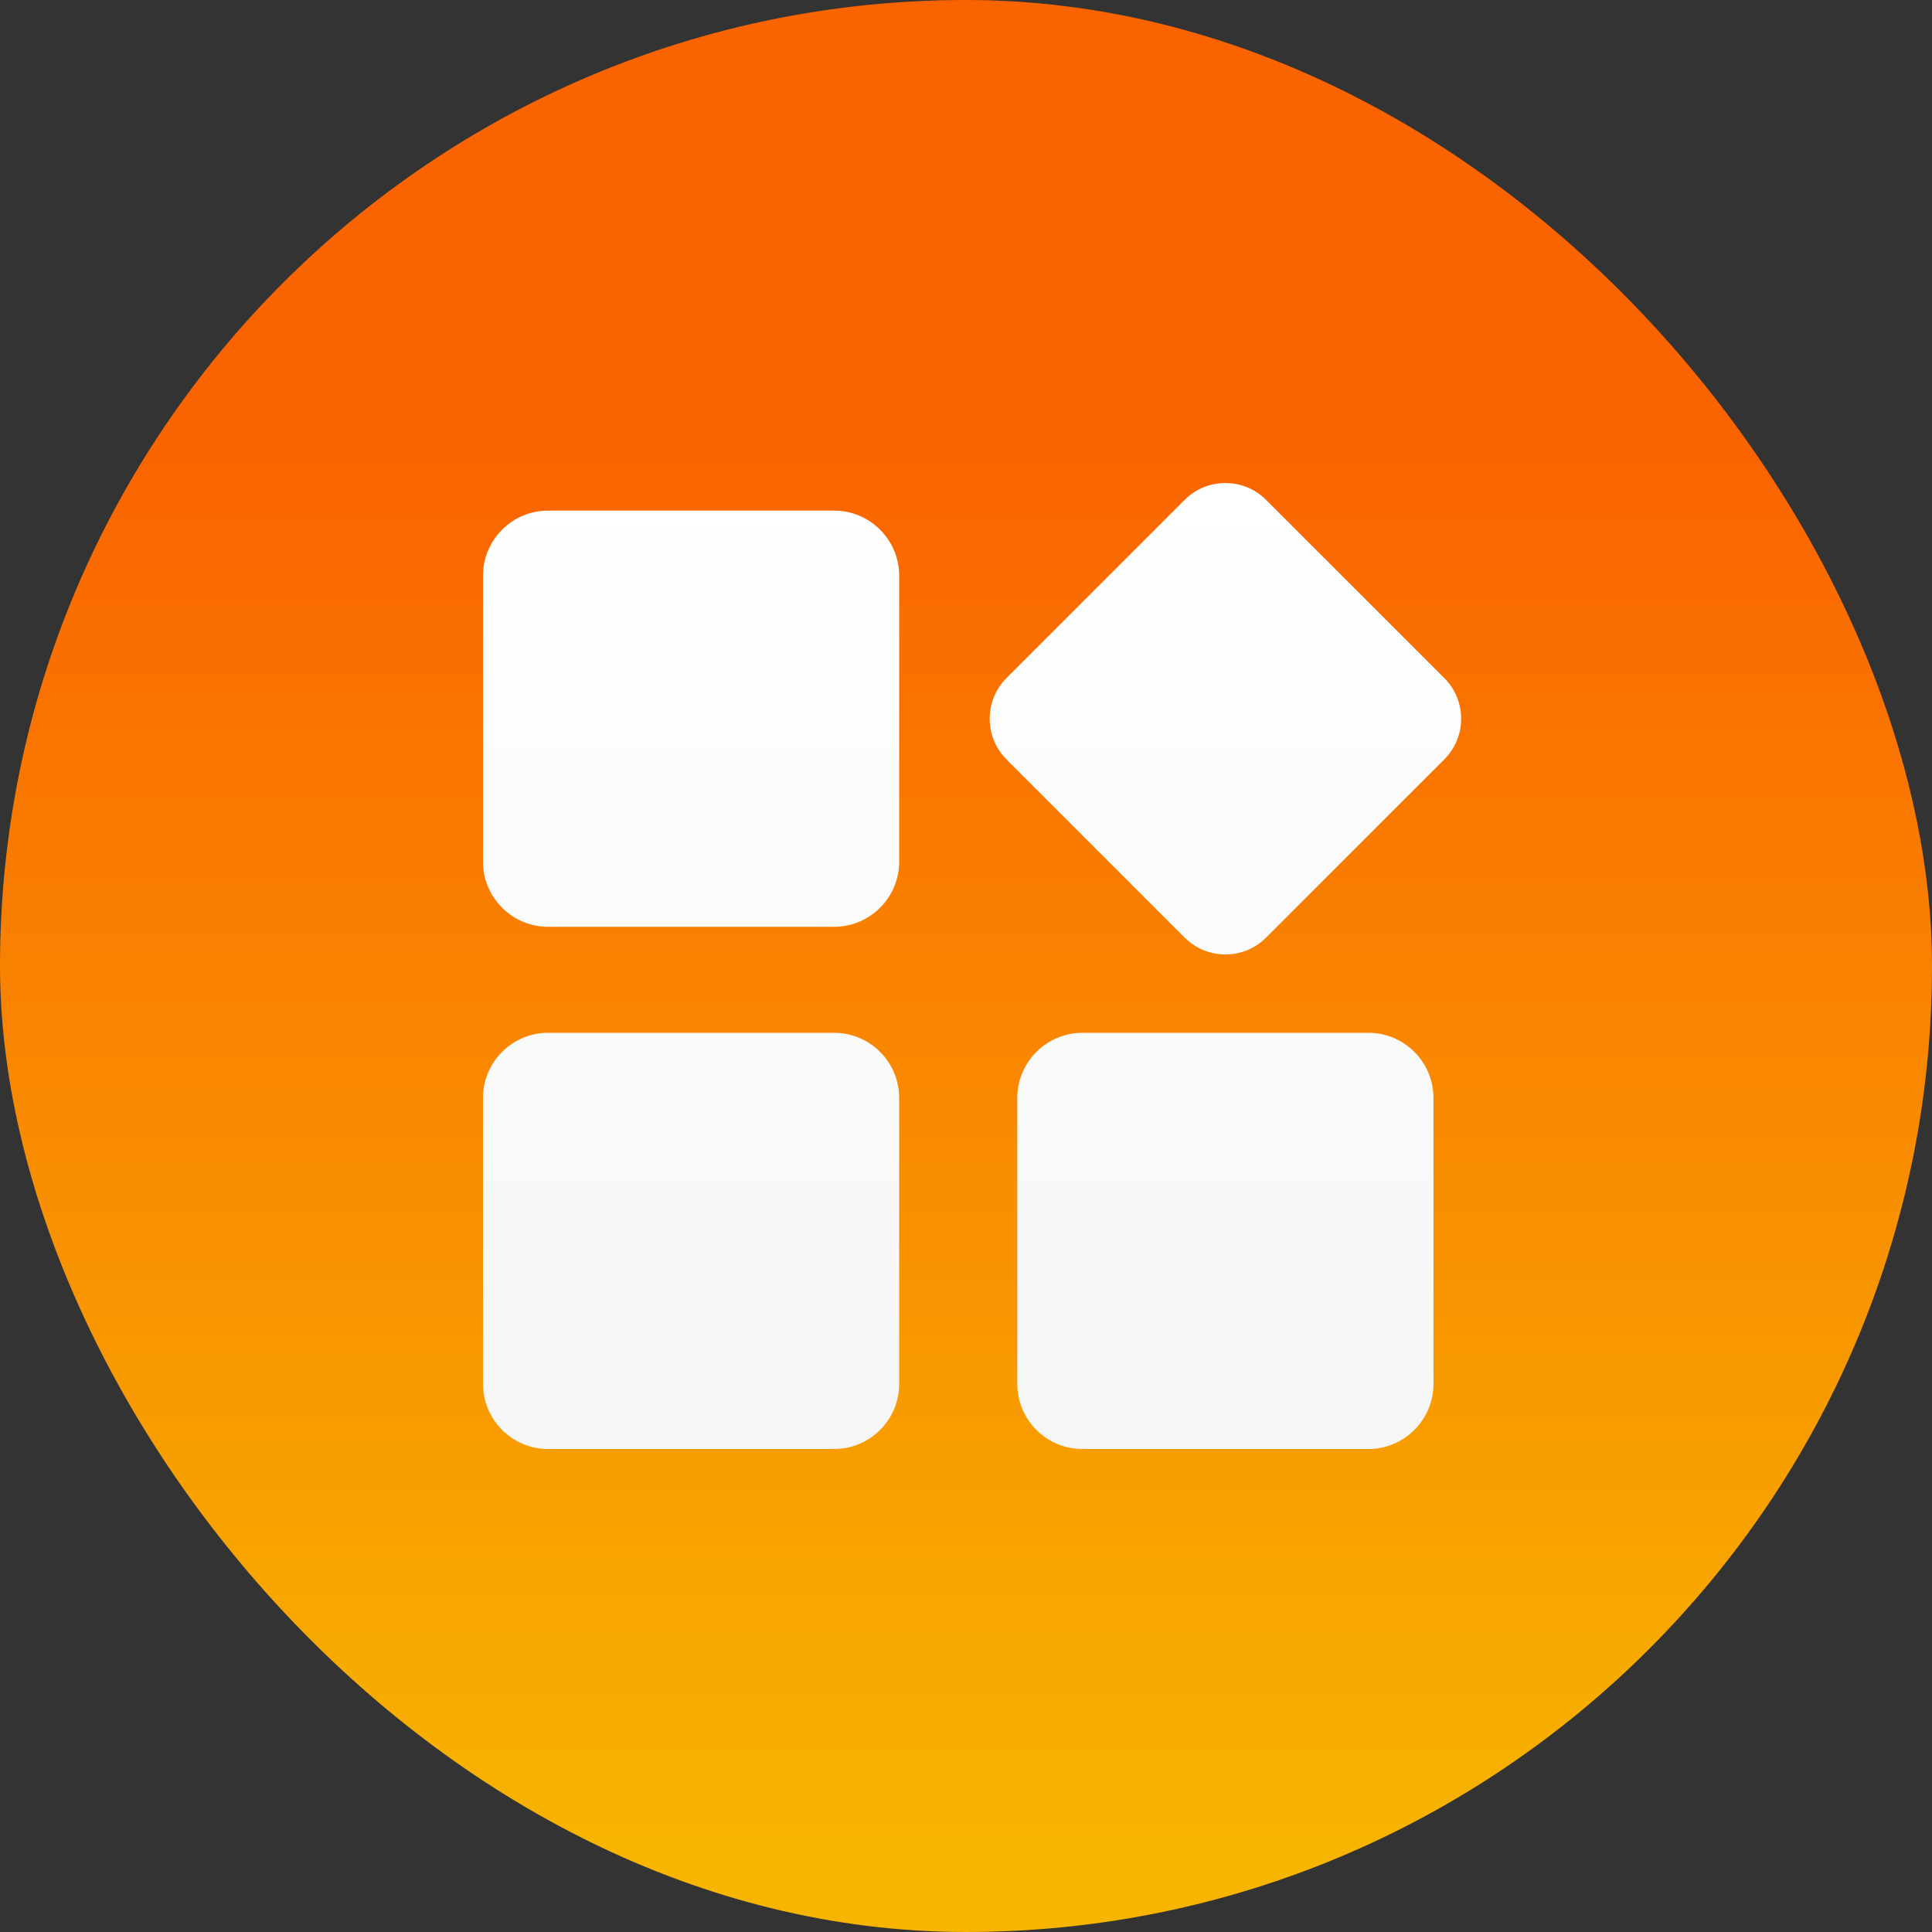 <?xml version="1.0" encoding="UTF-8"?>
<svg width="24px" height="24px" viewBox="0 0 24 24" version="1.1" xmlns="http://www.w3.org/2000/svg" xmlns:xlink="http://www.w3.org/1999/xlink">
    <rect x="0" y="0" width="24" height="24" fill="#333333" stroke="none"/>
    <title>编组 3@2x</title>
    <defs>
        <linearGradient x1="50%" y1="23.87%" x2="50%" y2="96.102%" id="linearGradient-1">
            <stop stop-color="#FA6400" offset="0%"></stop>
            <stop stop-color="#F7B500" offset="100%"></stop>
        </linearGradient>
        <linearGradient x1="50%" y1="0%" x2="50%" y2="100%" id="linearGradient-2">
            <stop stop-color="#FFFFFF" offset="0%"></stop>
            <stop stop-color="#F6F6F6" offset="100%"></stop>
        </linearGradient>
    </defs>
    <g id="页面-1" stroke="none" stroke-width="1" fill="none" fill-rule="evenodd">
        <g id="滚球-注单" transform="translate(-261, -145)">
            <g id="编组-54" transform="translate(234, 137)">
                <g id="编组-3" transform="translate(27, 8)">
                    <rect id="矩形" fill="url(#linearGradient-1)" x="0" y="0" width="24" height="24" rx="12"></rect>
                    <path d="M10.362,11.513 L6.808,11.513 C6.363,11.513 6,11.15 6,10.706 L6,7.151 C6,6.707 6.363,6.343 6.808,6.343 L10.362,6.343 C10.807,6.343 11.17,6.707 11.17,7.151 L11.17,10.706 C11.17,11.15 10.807,11.513 10.362,11.513 L10.362,11.513 Z M10.362,18 L6.808,18 C6.363,18 6,17.637 6,17.192 L6,13.638 C6,13.193 6.363,12.83 6.808,12.83 L10.362,12.83 C10.807,12.83 11.17,13.193 11.17,13.638 L11.17,17.192 C11.17,17.637 10.807,18 10.362,18 Z M14.718,11.649 L12.501,9.432 C12.225,9.155 12.225,8.702 12.501,8.425 L14.718,6.208 C14.995,5.931 15.449,5.931 15.726,6.208 L17.943,8.425 C18.22,8.702 18.22,9.155 17.943,9.432 L15.726,11.649 C15.449,11.926 14.996,11.926 14.718,11.649 L14.718,11.649 Z M17,18 L13.445,18 C13.001,18 12.637,17.637 12.637,17.192 L12.637,13.638 C12.637,13.193 13.001,12.83 13.445,12.83 L17,12.83 C17.444,12.83 17.807,13.193 17.807,13.638 L17.807,17.192 C17.807,17.637 17.444,18 17,18 Z" id="形状" fill="url(#linearGradient-2)" fill-rule="nonzero"></path>
                </g>
            </g>
        </g>
    </g>
</svg>